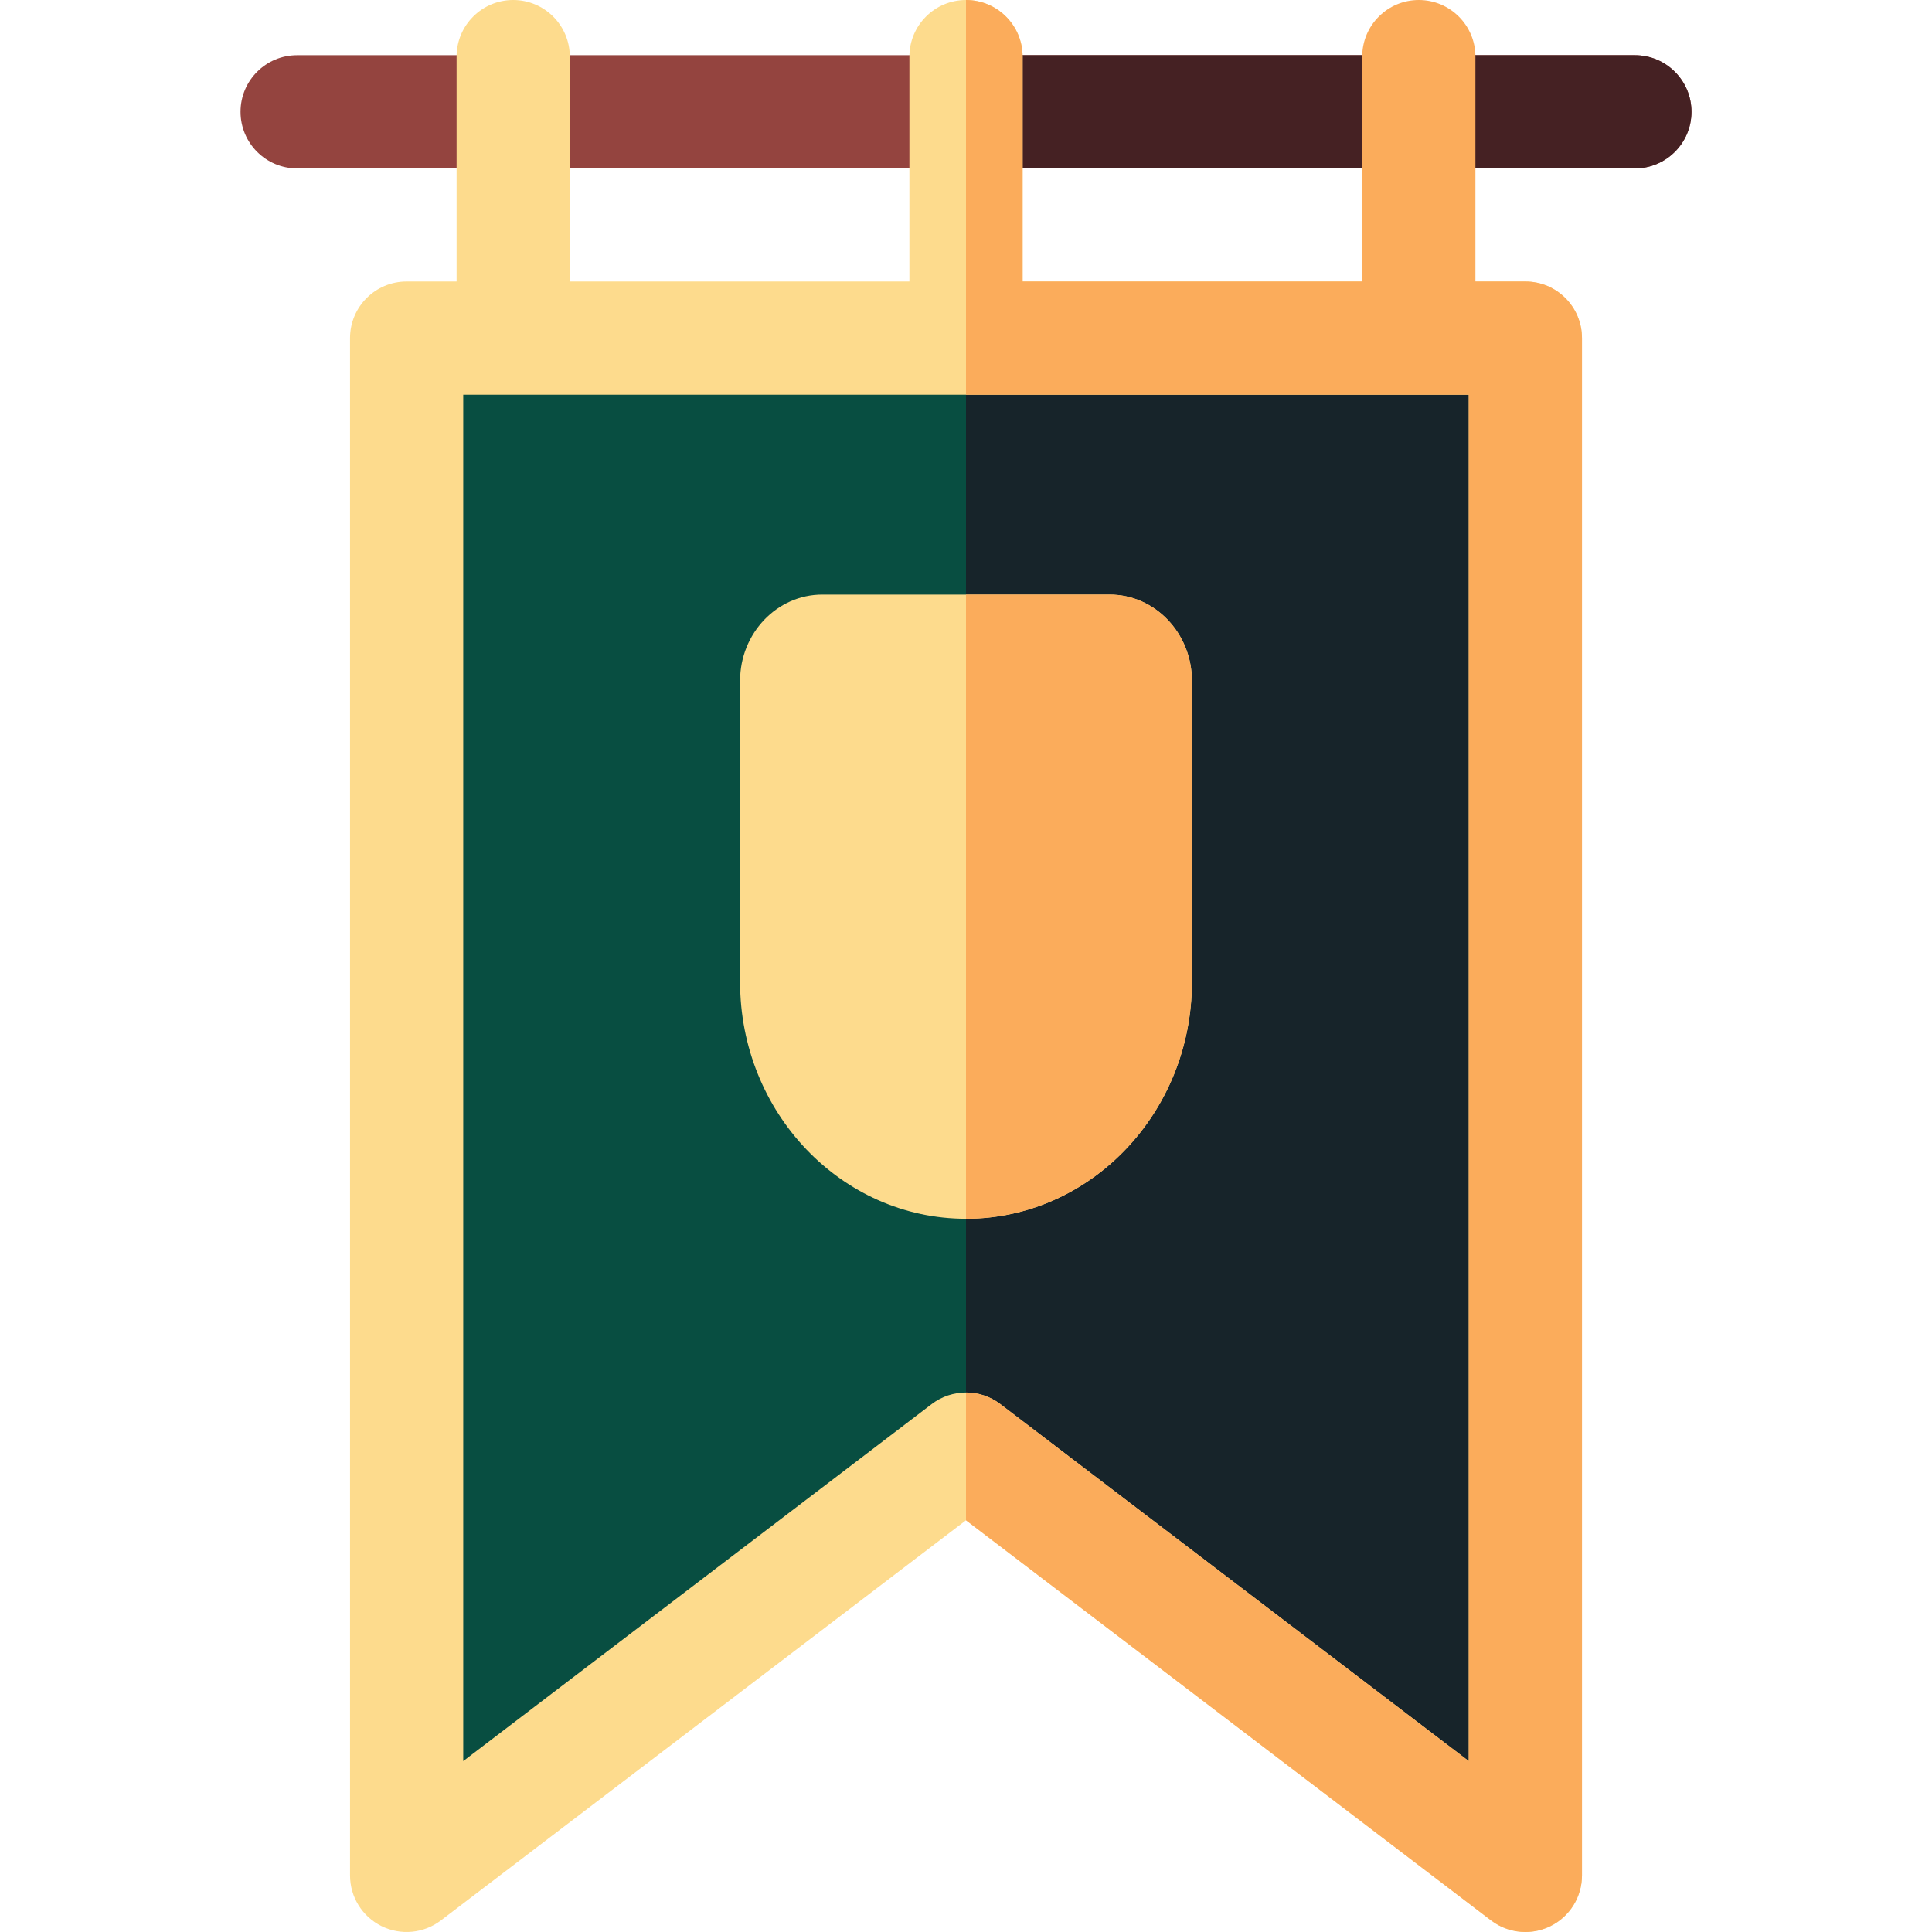<svg id="Capa_1" enable-background="new 0 0 512 512" height="512" viewBox="0 0 512 512" width="512" xmlns="http://www.w3.org/2000/svg"><path d="m433.257 44.627h-354.514c-8.284 0-15-6.716-15-15s6.716-15 15-15h354.514c8.284 0 15 6.716 15 15s-6.716 15-15 15z" fill="#94443f"/><path d="m433.257 14.627h-177.257v30h177.257c8.284 0 15-6.716 15-15s-6.716-15-15-15z" fill="#452123"/><path d="m390.619 491.904c-2.93 0-5.839-.944-8.258-2.787l-126.361-96.3-126.361 96.3c-4.118 3.138-9.661 3.671-14.301 1.373-4.641-2.299-7.577-7.029-7.577-12.207v-369.963c0-7.523 6.099-13.622 13.622-13.622h269.235c7.523 0 13.622 6.099 13.622 13.622v369.962c0 5.178-2.936 9.909-7.577 12.207-1.915.948-3.985 1.415-6.044 1.415z" fill="#084e41"/><path d="m390.618 94.699h-134.618v298.118l126.361 96.3c2.419 1.843 5.328 2.787 8.258 2.787 2.058 0 4.128-.466 6.043-1.415 4.641-2.299 7.577-7.029 7.577-12.207v-369.962c0-7.523-6.098-13.621-13.621-13.621z" fill="#17242a"/><path d="m256 322.983c-33.013 0-59.87-28.136-59.87-62.72v-79.861c0-12.591 9.778-22.835 21.797-22.835h76.146c12.019 0 21.797 10.244 21.797 22.835v79.861c0 34.583-26.857 62.72-59.87 62.72z" fill="#fddb8d"/><path d="m294.073 157.567h-38.073v165.416c33.012 0 59.87-28.136 59.87-62.72v-79.861c0-12.591-9.778-22.835-21.797-22.835z" fill="#fbac5b"/><path d="m404.239 74.603h-133.239v-59.603c0-8.284-6.716-15-15-15s-15 6.716-15 15v59.603h-90v-59.603c0-8.284-6.716-15-15-15s-15 6.716-15 15v59.603h-13.239c-8.284 0-15 6.716-15 15v407.397c0 5.702 3.233 10.911 8.344 13.442 5.109 2.53 11.214 1.944 15.748-1.512l139.147-106.043 139.147 106.044c2.664 2.029 5.867 3.069 9.094 3.069 2.267 0 4.546-.514 6.654-1.558 5.11-2.531 8.344-7.74 8.344-13.442v-407.397c0-8.285-6.716-15-15-15zm-15 392.106-124.147-94.612c-2.685-2.046-5.889-3.069-9.092-3.069s-6.407 1.023-9.092 3.069l-124.147 94.612v-362.106h266.479v362.106z" fill="#fddb8d"/><path d="m404.239 74.603h-13.239v-59.603c0-8.284-6.716-15-15-15s-15 6.716-15 15v59.603h-90v-59.603c0-8.284-6.716-15-15-15v74.603 29.651.349h133.239v362.107l-124.147-94.612c-2.685-2.046-5.889-3.069-9.092-3.069v33.859l139.147 106.044c2.664 2.029 5.867 3.069 9.094 3.069 2.267 0 4.546-.514 6.654-1.558 5.11-2.531 8.344-7.74 8.344-13.442v-407.398c0-8.285-6.716-15-15-15z" fill="#fbac5b"/></svg>